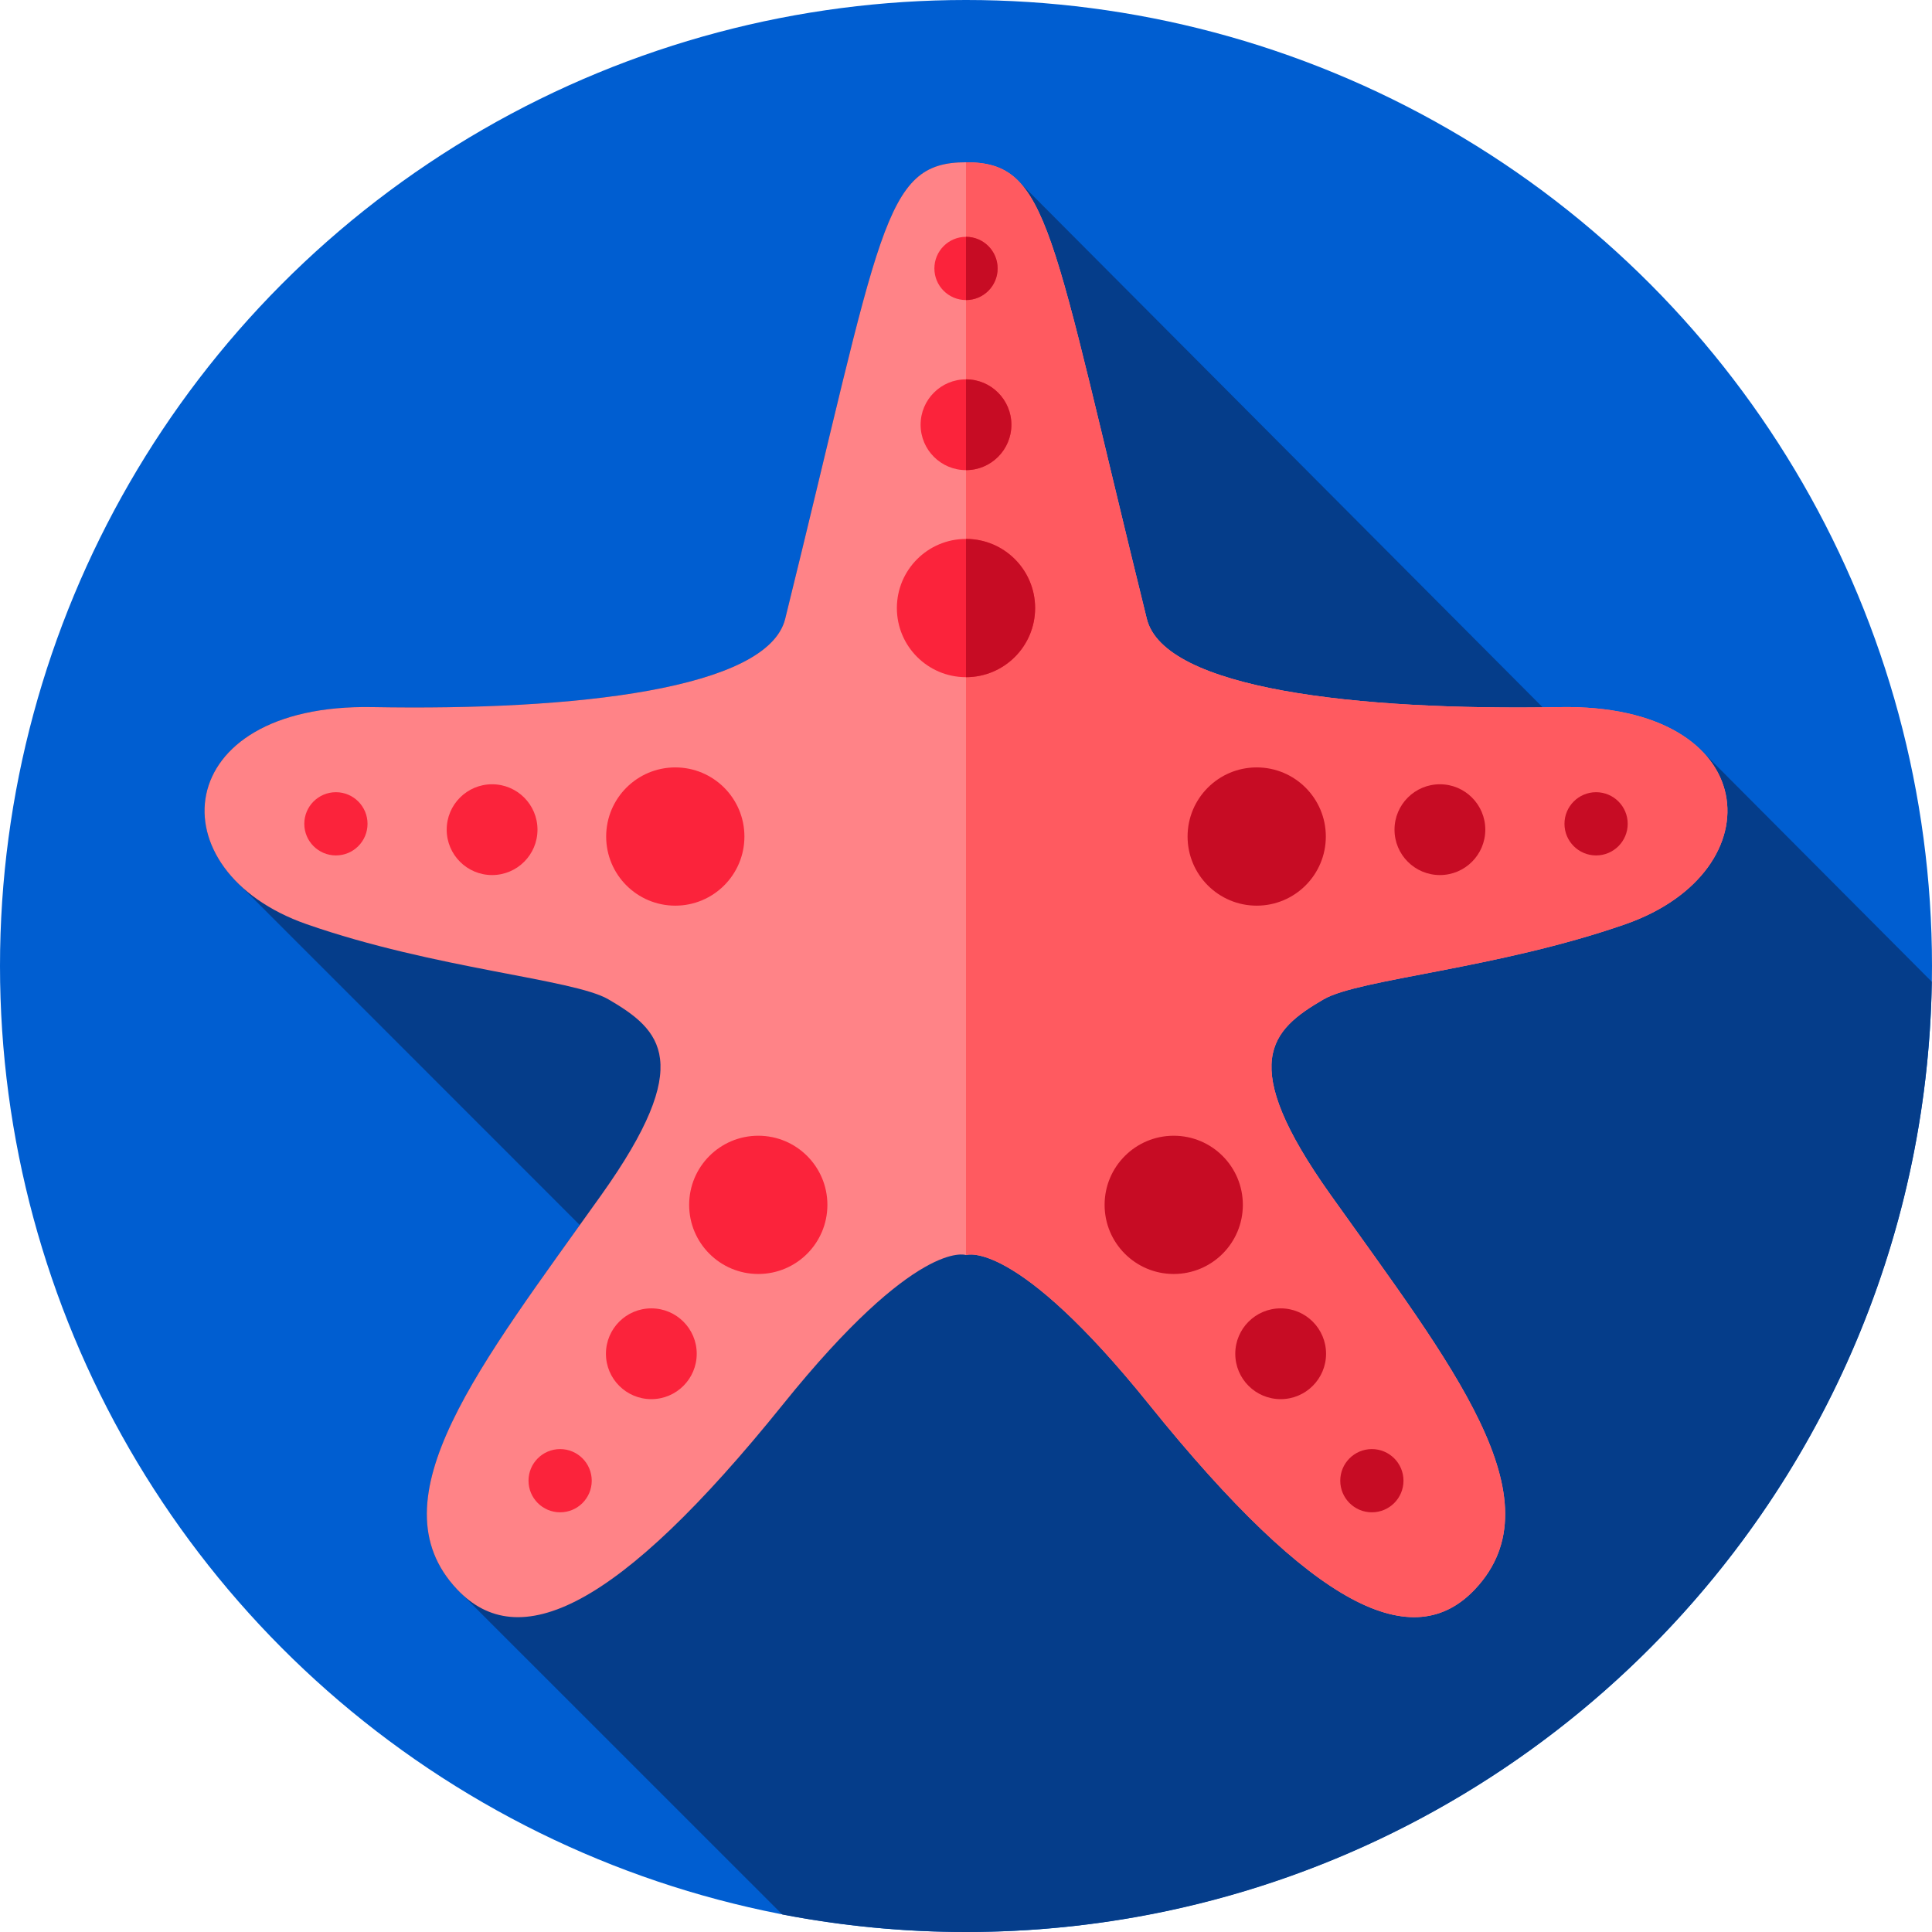 <?xml version="1.0" encoding="iso-8859-1"?>
<!-- Generator: Adobe Illustrator 19.0.0, SVG Export Plug-In . SVG Version: 6.00 Build 0)  -->
<svg version="1.1" id="Capa_1" xmlns="http://www.w3.org/2000/svg" xmlns:xlink="http://www.w3.org/1999/xlink" x="0px" y="0px"
	 viewBox="0 0 512 512" style="enable-background:new 0 0 512 512;" xml:space="preserve">
<circle style="fill:#005ED1;" cx="256" cy="256" r="256"/>
<path style="fill:#053D8A;" d="M511.947,260.178l-61.012-61.241c-7.015-7.064-19.467-11.876-37.604-11.549
	c-1.505,0.027-3.006,0.048-4.505,0.065L270.357,48.455C266.589,44.332,262.14,43.001,256,43
	c-22.174,0.003-22.298,17.309-47.916,120.99c-4.601,18.623-55.481,24.37-109.415,23.398c-42.917-0.773-54.023,27.215-36.496,45.763
	l91.482,91.501c-29.488,41.131-53.692,74.112-32.523,96.542c0,0,43.38,43.366,86.183,86.163C223.079,510.392,239.35,512,256,512
	C395.988,512,509.713,399.634,511.947,260.178z"/>
<path style="fill:#FF8387;" d="M413.331,187.388c-53.934,0.972-104.814-4.775-109.415-23.398C278.298,60.309,278.174,43.003,256,43
	c-22.174,0.003-22.298,17.309-47.916,120.99c-4.601,18.623-55.481,24.37-109.415,23.398s-57.64,43.484-17.398,57.537
	c33.872,11.828,70.655,14.498,79.93,19.893c14.042,8.169,23.144,16.735-1.793,51.786c-31.936,44.888-60.808,80.715-38.276,104.589
	c16.238,17.206,42.335,5.68,86.41-49.07c35.33-43.887,48.239-39.594,48.458-39.517c0.219-0.077,13.128-4.37,48.458,39.517
	c44.075,54.75,70.172,66.276,86.41,49.07c22.532-23.874-6.34-59.701-38.276-104.589c-24.937-35.051-15.835-43.617-1.793-51.786
	c9.275-5.395,46.058-8.065,79.93-19.893C470.971,230.872,467.265,186.416,413.331,187.388z"/>
<path style="fill:#FF5A60;" d="M430.73,244.93c-33.87,11.82-70.66,14.49-79.93,19.89c-14.04,8.17-23.14,16.73,1.79,51.78
	c31.94,44.89,60.81,80.72,38.28,104.59c-16.24,17.21-42.34,5.68-86.41-49.07c-35.33-43.88-48.24-39.59-48.46-39.51V43
	c22.17,0,22.3,17.31,47.92,120.99c4.6,18.62,55.48,24.37,109.41,23.4C467.27,186.42,470.97,230.87,430.73,244.93z"/>
<circle style="fill:#FB233B;" cx="256" cy="71.14" r="8.378"/>
<path style="fill:#C70C24;" d="M264.38,71.14c0,4.63-3.75,8.38-8.38,8.38V62.76C260.63,62.76,264.38,66.51,264.38,71.14z"/>
<circle style="fill:#FB233B;" cx="256" cy="112.56" r="12.03"/>
<path style="fill:#C70C24;" d="M268.03,112.56c0,6.64-5.39,12.03-12.03,12.03v-24.06C262.64,100.53,268.03,105.92,268.03,112.56z"/>
<circle style="fill:#FB233B;" cx="256" cy="161.14" r="18.319"/>
<path style="fill:#C70C24;" d="M274.32,161.14c0,10.12-8.2,18.32-18.32,18.32v-36.64C266.12,142.82,274.32,151.03,274.32,161.14z"/>
<g>
	<circle style="fill:#FB233B;" cx="148.44" cy="392.4" r="8.378"/>
	<circle style="fill:#FB233B;" cx="172.61" cy="358.76" r="12.03"/>
	<circle style="fill:#FB233B;" cx="200.95" cy="319.3" r="18.319"/>
</g>
<g>
	<circle style="fill:#C70C24;" cx="363.56" cy="392.4" r="8.378"/>
	<circle style="fill:#C70C24;" cx="339.39" cy="358.76" r="12.03"/>
	<circle style="fill:#C70C24;" cx="311.05" cy="319.3" r="18.319"/>
</g>
<g>
	<circle style="fill:#FB233B;" cx="89.02" cy="218.32" r="8.378"/>
	<circle style="fill:#FB233B;" cx="130.41" cy="219.87" r="12.03"/>
	<circle style="fill:#FB233B;" cx="178.96" cy="221.69" r="18.319"/>
</g>
<g>
	<circle style="fill:#C70C24;" cx="422.98" cy="218.32" r="8.378"/>
	<circle style="fill:#C70C24;" cx="381.59" cy="219.87" r="12.03"/>
	<circle style="fill:#C70C24;" cx="333.04" cy="221.69" r="18.319"/>
</g>
<g>
</g>
<g>
</g>
<g>
</g>
<g>
</g>
<g>
</g>
<g>
</g>
<g>
</g>
<g>
</g>
<g>
</g>
<g>
</g>
<g>
</g>
<g>
</g>
<g>
</g>
<g>
</g>
<g>
</g>
</svg>
